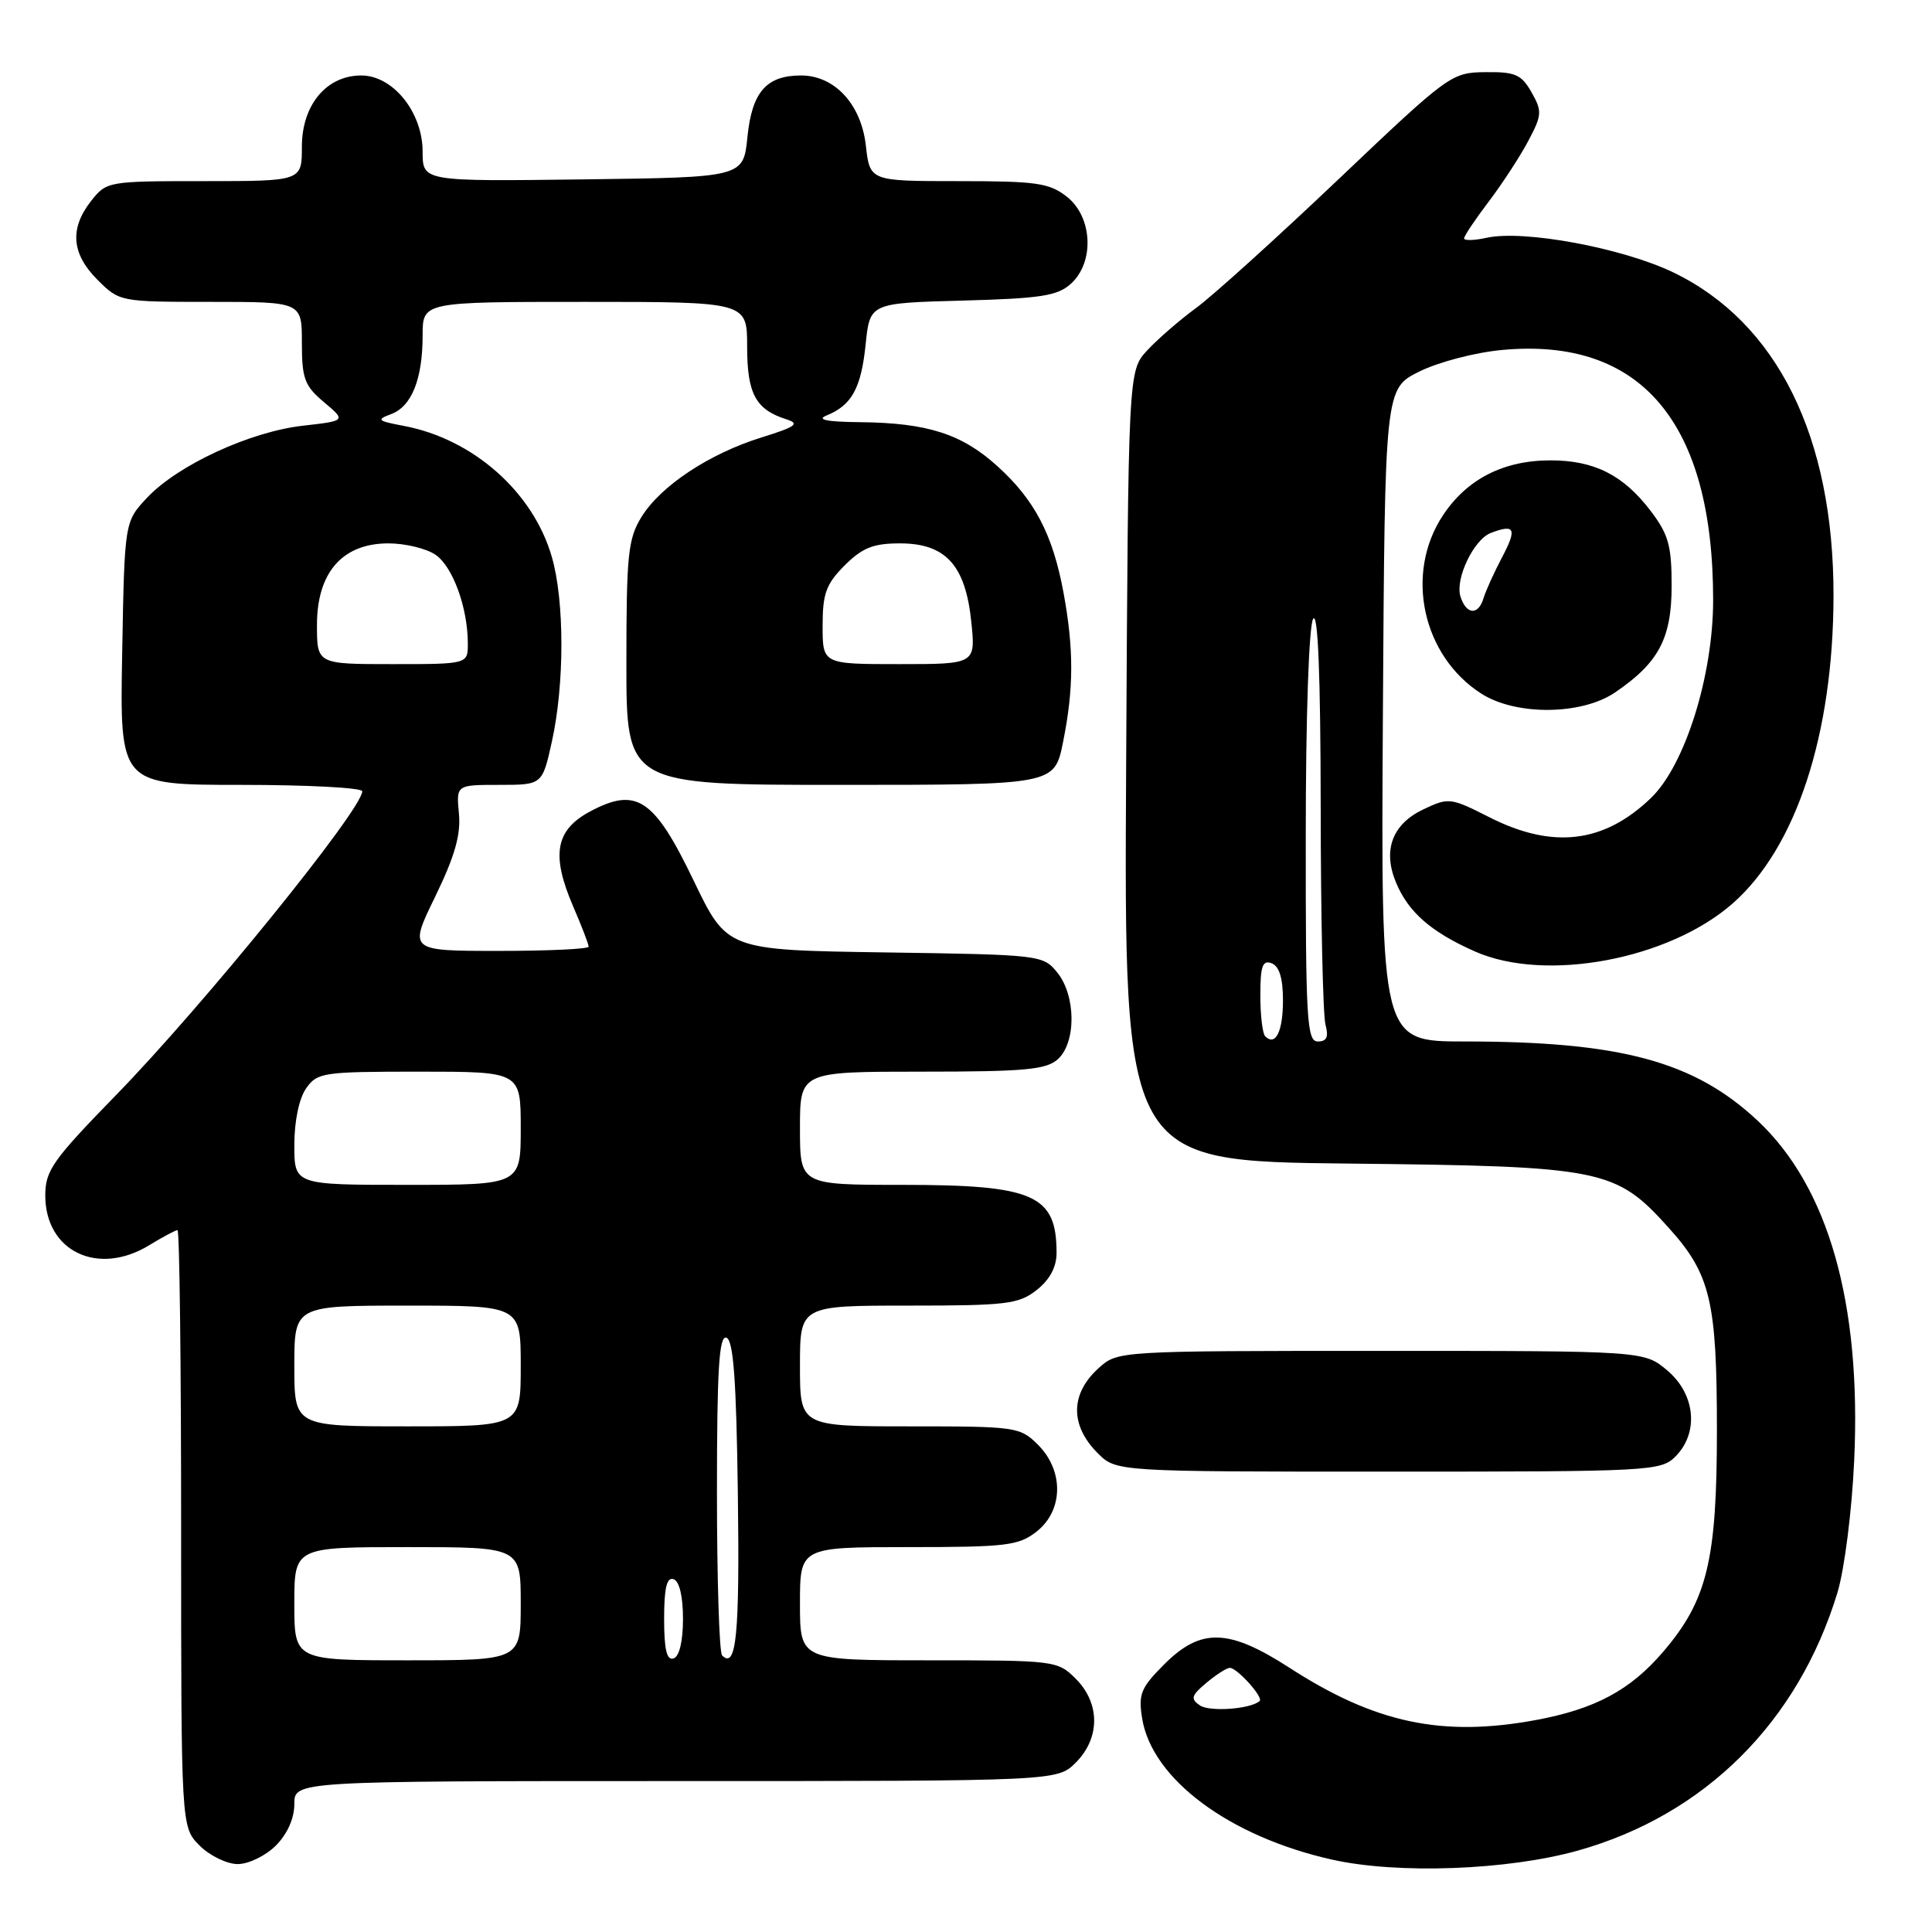 <?xml version="1.0" encoding="UTF-8" standalone="no"?>
<!DOCTYPE svg PUBLIC "-//W3C//DTD SVG 1.1//EN" "http://www.w3.org/Graphics/SVG/1.1/DTD/svg11.dtd" >
<svg xmlns="http://www.w3.org/2000/svg" xmlns:xlink="http://www.w3.org/1999/xlink" version="1.1" viewBox="0 0 256 256">
 <g >
 <path fill="currentColor"
d=" M 209.12 245.20 C 225.91 240.48 238.27 228.17 243.48 211.00 C 244.40 207.93 245.39 200.19 245.69 193.50 C 246.65 172.67 242.27 157.27 232.88 148.48 C 224.48 140.63 214.75 138.00 194.05 138.00 C 182.98 138.00 182.98 138.00 183.24 94.75 C 183.50 51.50 183.50 51.50 188.07 49.23 C 190.62 47.97 195.50 46.69 199.07 46.37 C 217.46 44.67 227.00 55.99 227.00 79.50 C 227.00 89.52 223.28 101.37 218.78 105.72 C 212.54 111.73 205.77 112.55 197.37 108.30 C 192.18 105.67 191.96 105.65 188.55 107.27 C 184.48 109.22 183.20 112.66 184.97 116.92 C 186.60 120.86 189.62 123.50 195.45 126.08 C 204.78 130.21 221.14 127.15 229.60 119.70 C 238.00 112.31 242.91 97.32 242.95 79.00 C 242.99 57.89 235.49 42.73 221.71 36.09 C 214.97 32.85 201.90 30.42 196.97 31.51 C 195.34 31.87 194.00 31.90 194.00 31.59 C 194.00 31.27 195.46 29.09 197.25 26.73 C 199.04 24.37 201.40 20.76 202.49 18.70 C 204.33 15.24 204.36 14.74 202.93 12.22 C 201.59 9.86 200.77 9.51 196.81 9.56 C 192.32 9.61 191.97 9.87 177.37 23.74 C 169.19 31.51 160.70 39.19 158.50 40.80 C 156.30 42.41 153.38 44.95 152.00 46.44 C 149.50 49.16 149.50 49.16 149.22 101.51 C 148.93 153.87 148.93 153.87 178.72 154.18 C 212.47 154.54 214.06 154.86 221.13 162.71 C 226.65 168.84 227.50 172.42 227.50 189.50 C 227.50 206.77 226.22 212.05 220.36 218.89 C 216.02 223.96 211.35 226.46 203.53 227.91 C 191.10 230.21 182.22 228.33 170.88 221.00 C 162.80 215.78 159.13 215.67 154.27 220.53 C 151.16 223.64 150.82 224.48 151.34 227.70 C 152.64 235.74 162.90 243.36 176.50 246.41 C 185.23 248.36 199.80 247.82 209.12 245.20 Z  M 36.55 244.55 C 38.08 243.01 39.00 240.95 39.00 239.05 C 39.00 236.00 39.00 236.00 89.55 236.00 C 140.09 236.00 140.09 236.00 142.55 233.55 C 145.79 230.30 145.79 225.70 142.55 222.45 C 140.13 220.04 139.81 220.00 123.05 220.00 C 106.00 220.00 106.00 220.00 106.00 212.50 C 106.00 205.00 106.00 205.00 120.37 205.00 C 133.38 205.00 134.98 204.81 137.37 202.93 C 140.90 200.14 140.99 194.90 137.55 191.45 C 135.16 189.07 134.66 189.00 120.55 189.00 C 106.00 189.00 106.00 189.00 106.00 181.00 C 106.00 173.00 106.00 173.00 120.37 173.00 C 133.38 173.00 134.98 172.81 137.37 170.93 C 139.11 169.56 140.00 167.89 140.00 166.01 C 140.00 158.32 137.01 157.00 119.55 157.00 C 106.00 157.00 106.00 157.00 106.00 149.50 C 106.00 142.00 106.00 142.00 122.17 142.00 C 135.82 142.00 138.63 141.74 140.17 140.35 C 142.62 138.13 142.58 131.93 140.09 128.86 C 138.21 126.54 137.87 126.50 117.26 126.20 C 96.34 125.89 96.34 125.89 91.92 116.70 C 86.68 105.79 84.34 104.23 78.18 107.53 C 73.60 109.98 73.01 113.27 75.92 120.04 C 77.07 122.70 78.00 125.12 78.00 125.44 C 78.00 125.75 72.64 126.00 66.08 126.00 C 54.16 126.00 54.16 126.00 57.67 118.80 C 60.26 113.46 61.08 110.61 60.81 107.80 C 60.45 104.00 60.45 104.00 66.15 104.00 C 71.86 104.00 71.86 104.00 73.13 98.25 C 74.81 90.65 74.81 79.64 73.12 73.79 C 70.64 65.19 62.69 58.16 53.49 56.43 C 50.02 55.78 49.83 55.61 51.81 54.88 C 54.55 53.86 56.00 50.25 56.00 44.43 C 56.00 40.00 56.00 40.00 77.50 40.00 C 99.00 40.00 99.00 40.00 99.00 45.93 C 99.00 52.18 100.13 54.27 104.20 55.56 C 106.02 56.14 105.47 56.54 100.95 57.95 C 94.00 60.10 87.55 64.37 85.00 68.50 C 83.22 71.39 83.00 73.48 83.00 87.87 C 83.00 104.00 83.00 104.00 111.36 104.00 C 139.72 104.00 139.72 104.00 140.86 98.33 C 142.29 91.23 142.30 85.99 140.91 78.47 C 139.49 70.81 137.08 66.21 132.14 61.75 C 127.43 57.49 122.89 56.04 114.00 55.94 C 109.55 55.90 108.14 55.61 109.53 55.05 C 112.86 53.70 114.10 51.45 114.70 45.65 C 115.26 40.16 115.26 40.16 127.53 39.83 C 137.90 39.55 140.12 39.21 141.90 37.60 C 145.05 34.74 144.78 28.76 141.37 26.07 C 139.04 24.24 137.35 24.00 127.00 24.00 C 115.26 24.00 115.26 24.00 114.73 19.28 C 114.11 13.81 110.59 10.00 106.14 10.00 C 101.55 10.00 99.64 12.19 99.04 18.14 C 98.50 23.50 98.50 23.50 77.25 23.77 C 56.00 24.04 56.00 24.04 56.00 20.10 C 56.00 14.87 52.07 10.00 47.87 10.00 C 43.25 10.00 40.00 13.91 40.00 19.45 C 40.00 24.00 40.00 24.00 27.07 24.00 C 14.30 24.00 14.12 24.03 12.07 26.63 C 9.20 30.29 9.47 33.63 12.92 37.08 C 15.83 39.98 15.91 40.00 27.92 40.00 C 40.00 40.00 40.00 40.00 40.00 45.41 C 40.00 50.17 40.35 51.12 42.93 53.29 C 45.86 55.76 45.86 55.76 40.13 56.41 C 33.14 57.20 23.56 61.62 19.50 65.94 C 16.50 69.13 16.50 69.13 16.19 86.56 C 15.87 104.00 15.87 104.00 31.94 104.00 C 40.77 104.00 48.00 104.38 48.00 104.85 C 48.00 107.25 26.90 133.29 15.37 145.11 C 6.98 153.72 6.00 155.10 6.00 158.41 C 6.00 165.81 12.97 169.15 19.77 165.00 C 21.57 163.90 23.26 163.00 23.52 163.00 C 23.79 163.00 24.00 180.80 24.00 202.55 C 24.00 242.09 24.00 242.09 26.45 244.55 C 27.80 245.90 30.08 247.00 31.50 247.00 C 32.93 247.00 35.20 245.90 36.55 244.55 Z  M 222.00 193.00 C 225.14 189.86 224.66 184.73 220.92 181.59 C 217.85 179.00 217.85 179.00 182.98 179.00 C 148.23 179.00 148.10 179.01 145.61 181.25 C 141.81 184.66 141.75 188.84 145.45 192.55 C 147.91 195.00 147.91 195.00 183.95 195.00 C 218.67 195.00 220.07 194.93 222.00 193.00 Z  M 214.01 91.75 C 219.80 87.81 221.50 84.59 221.50 77.60 C 221.50 72.29 221.08 70.79 218.70 67.67 C 215.09 62.94 211.24 61.00 205.45 61.00 C 199.22 61.00 194.38 63.48 191.20 68.28 C 186.10 75.98 188.45 86.89 196.28 91.91 C 200.88 94.85 209.57 94.77 214.01 91.75 Z  M 159.00 225.98 C 157.72 225.11 157.84 224.67 159.86 222.98 C 161.16 221.89 162.55 221.00 162.96 221.00 C 163.92 221.00 167.44 224.90 166.91 225.39 C 165.75 226.46 160.31 226.86 159.00 225.98 Z  M 167.64 137.31 C 167.29 136.95 167.00 134.51 167.00 131.86 C 167.00 128.01 167.30 127.18 168.50 127.64 C 169.51 128.03 170.00 129.62 170.00 132.55 C 170.00 136.69 169.01 138.68 167.64 137.31 Z  M 173.02 110.75 C 173.02 94.88 173.44 82.87 174.00 82.00 C 174.64 81.01 174.98 89.52 175.00 107.00 C 175.01 121.58 175.30 134.51 175.63 135.75 C 176.07 137.40 175.81 138.00 174.62 138.00 C 173.17 138.00 173.00 135.19 173.02 110.75 Z  M 39.00 212.50 C 39.00 205.00 39.00 205.00 54.00 205.00 C 69.00 205.00 69.00 205.00 69.00 212.50 C 69.00 220.00 69.00 220.00 54.00 220.00 C 39.00 220.00 39.00 220.00 39.00 212.50 Z  M 88.00 214.50 C 88.00 210.41 88.35 208.95 89.25 209.25 C 90.02 209.51 90.50 211.52 90.50 214.50 C 90.50 217.48 90.02 219.49 89.25 219.75 C 88.35 220.05 88.00 218.59 88.00 214.50 Z  M 95.68 219.35 C 95.31 218.97 95.00 209.25 95.00 197.75 C 95.00 181.46 95.28 176.93 96.25 177.25 C 97.18 177.56 97.57 182.82 97.77 198.01 C 98.02 216.64 97.57 221.24 95.68 219.35 Z  M 39.00 181.00 C 39.00 173.00 39.00 173.00 54.00 173.00 C 69.00 173.00 69.00 173.00 69.00 181.00 C 69.00 189.00 69.00 189.00 54.00 189.00 C 39.00 189.00 39.00 189.00 39.00 181.00 Z  M 39.00 151.72 C 39.00 148.56 39.63 145.55 40.56 144.22 C 42.03 142.11 42.80 142.00 55.56 142.00 C 69.00 142.00 69.00 142.00 69.00 149.50 C 69.00 157.00 69.00 157.00 54.00 157.00 C 39.00 157.00 39.00 157.00 39.00 151.72 Z  M 42.00 82.80 C 42.00 75.85 45.38 72.00 51.46 72.00 C 53.71 72.00 56.54 72.69 57.74 73.53 C 60.02 75.13 61.98 80.54 61.99 85.25 C 62.00 88.00 62.00 88.00 52.00 88.00 C 42.00 88.00 42.00 88.00 42.00 82.80 Z  M 109.00 82.92 C 109.00 78.65 109.46 77.39 111.92 74.92 C 114.27 72.58 115.72 72.00 119.25 72.00 C 125.30 72.00 127.93 74.88 128.70 82.38 C 129.28 88.00 129.28 88.00 119.14 88.00 C 109.00 88.00 109.00 88.00 109.00 82.92 Z  M 193.52 79.05 C 192.78 76.72 195.27 71.49 197.54 70.62 C 200.72 69.40 201.03 70.05 199.08 73.75 C 197.99 75.81 196.87 78.29 196.58 79.25 C 195.89 81.58 194.29 81.47 193.52 79.05 Z "/>
</g>
</svg>